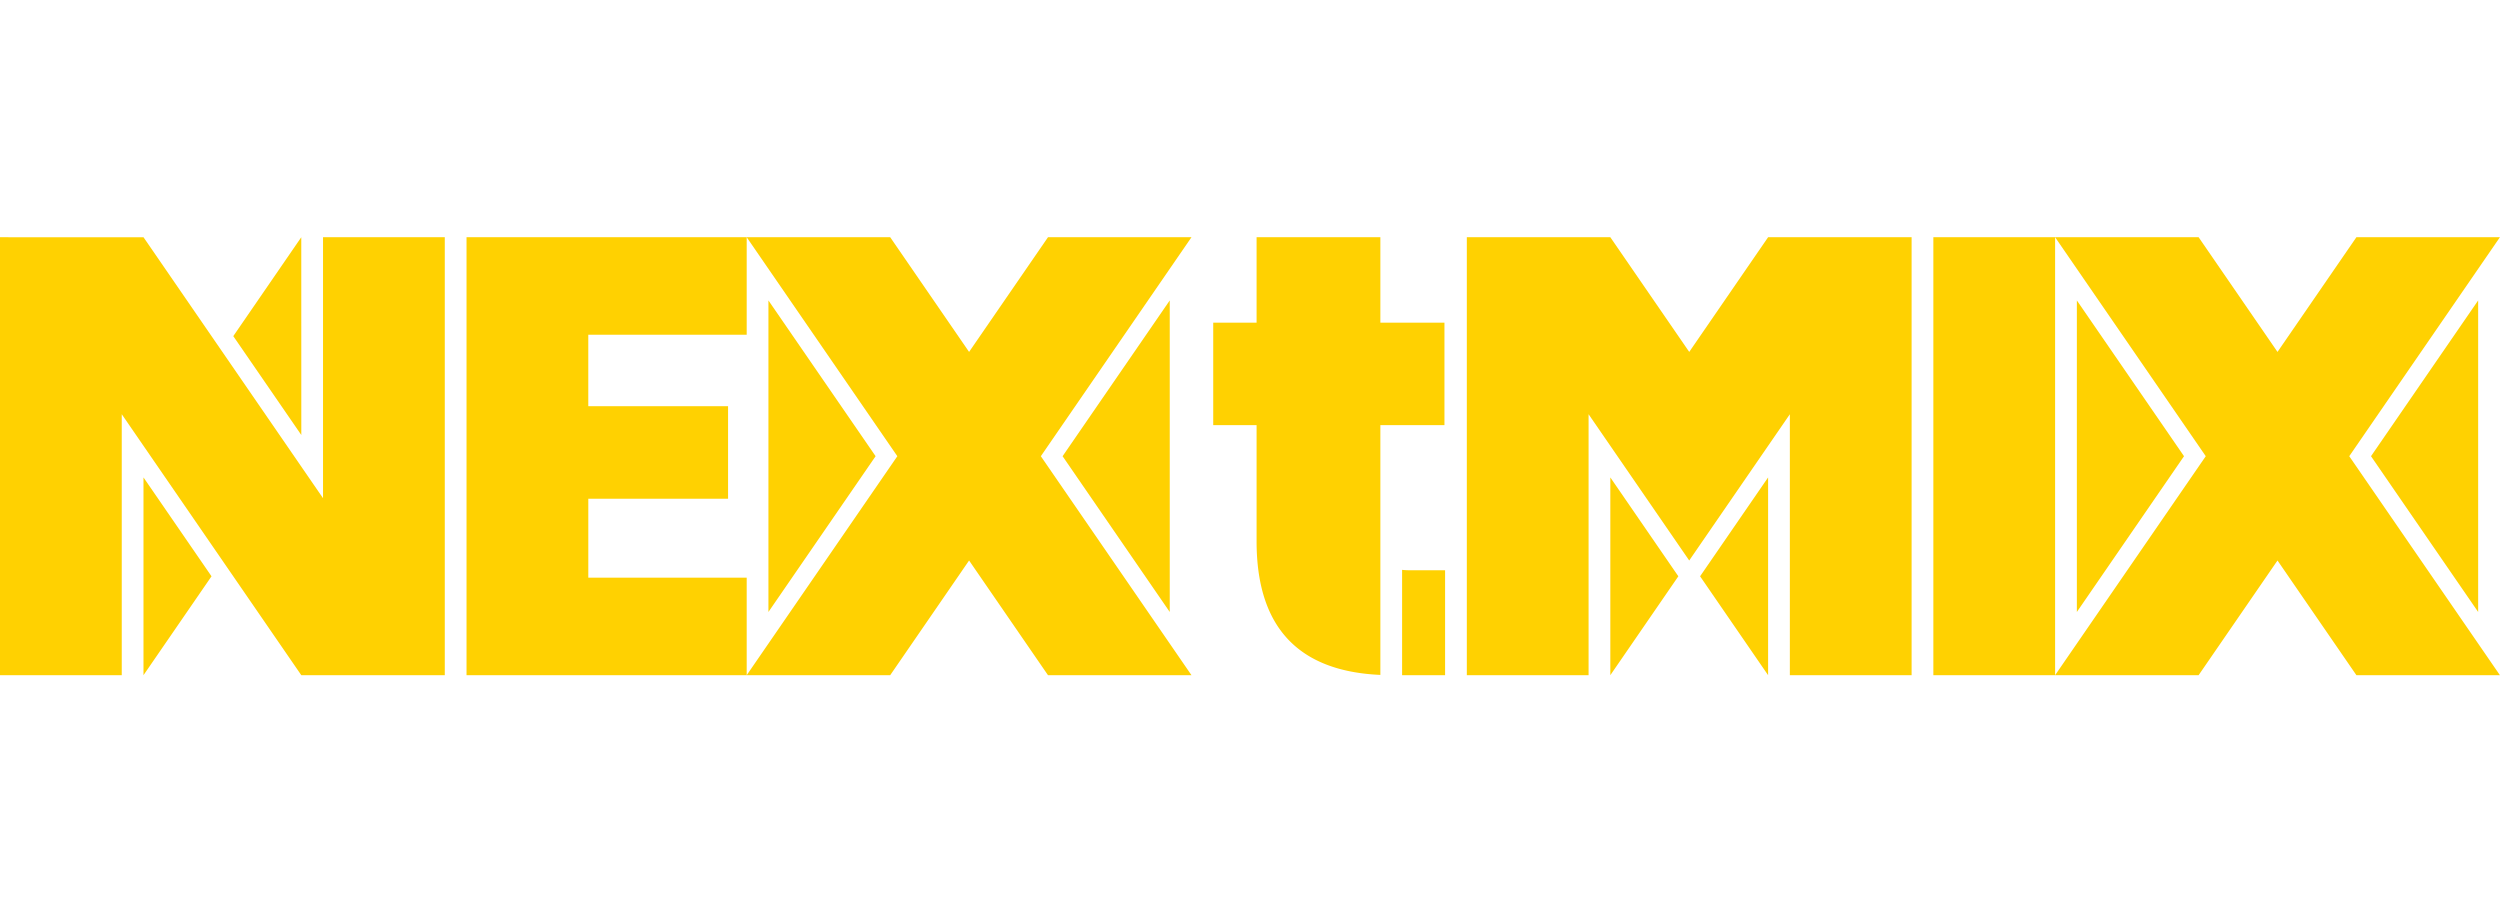 <svg height="50" viewBox="0 0 137 24" xmlns="http://www.w3.org/2000/svg"><title>NEXtMIX</title><path style="fill:#ffd101;" d="M0 0V24H6.672V9.699L16.511 24h7.863V0H17.702v14.301L7.864.001h-6.53Zm16.51 0L12.784 5.42l3.728 5.418zm9.056 0v24h15.353v-5.345h-8.68v-4.323h7.659V9.26h-7.66V5.345h8.681V0zm15.353 0 8.255 12-8.255 12h7.864l4.323-6.285L57.43 24h7.863l-8.255-12 8.255-12H57.43l-4.324 6.285L48.783 0Zm27.942 0v4.683h-2.376v5.613h2.376v6.37c0 4.68 2.262 7.118 6.783 7.319V10.296h3.512V4.683h-3.512V0Zm11.521 0V24H87.054V9.699l5.515 8.016L98.084 9.7V24H104.756V0h-7.864L92.57 6.285 88.246 0Zm25.566 0v24h6.672V0Zm6.672 0 8.256 12-8.256 12h7.864l4.323-6.285L129.131 24h7.864l-8.256-12 8.256-12h-7.864l-4.324 6.285L120.484 0ZM42.11 3.464v17.072L47.983 12zm21.992 0L58.23 12l5.872 8.536zm49.71 0v17.072L119.684 12zm21.991 0L129.931 12l5.872 8.536zM7.863 13.163V24l3.728-5.419Zm80.383 0V24l3.727-5.419zm8.646 0-3.727 5.418L96.892 24V18.504zm-20.057 5.065V24h2.356v-5.75h-1.963a3.46 3.46 0 0 1-.393-.022z"/></svg>